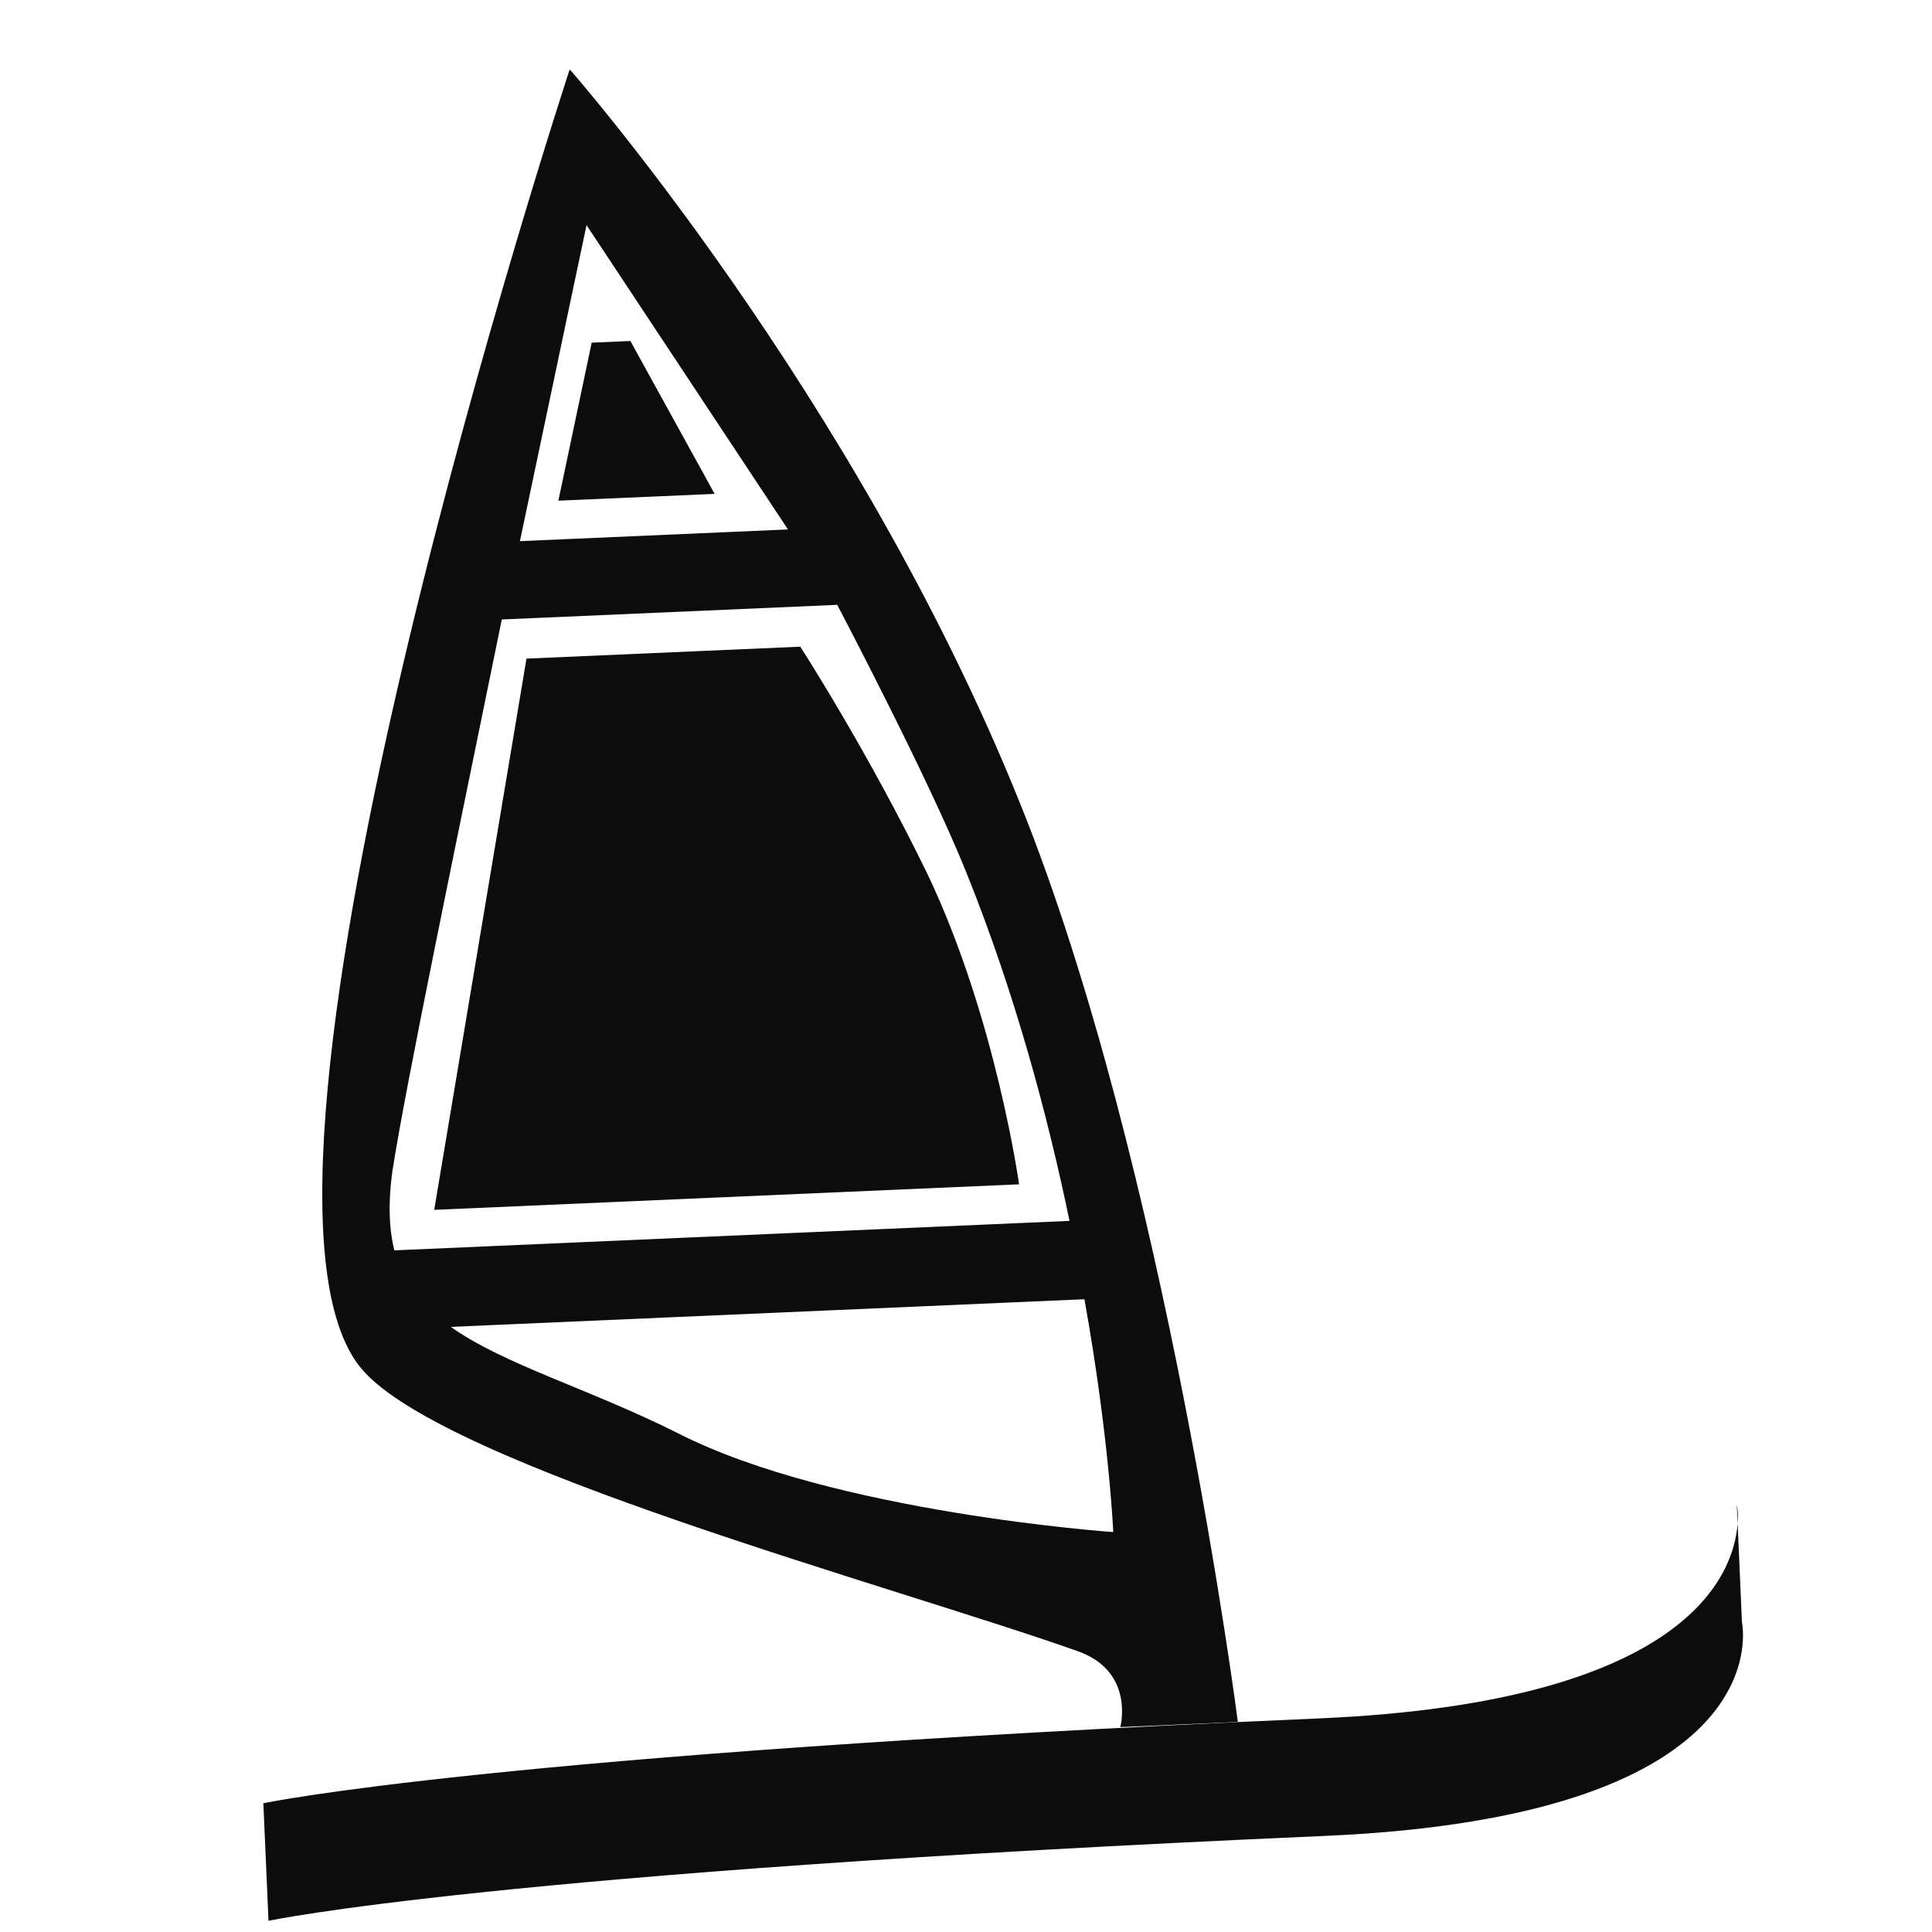 <svg width="81" height="81" viewBox="0 0 81 81" fill="none" xmlns="http://www.w3.org/2000/svg">
<g clip-path="url(#clip0_135_625)">
<path d="M72.851 63.873L72.817 63.091C72.817 63.091 72.89 63.389 72.851 63.873ZM24.807 14.367L26.429 14.296L29.961 20.706L23.41 20.991L24.807 14.367V14.367ZM22.073 27.613L33.552 27.112C33.552 27.112 36.393 31.504 38.908 36.693C41.76 42.71 42.725 49.653 42.725 49.653L18.205 50.723L22.073 27.613ZM24.807 14.367L26.429 14.296L29.961 20.706L23.41 20.991L24.807 14.367V14.367ZM22.073 27.613L33.552 27.112C33.552 27.112 36.393 31.504 38.908 36.693C41.76 42.71 42.725 49.653 42.725 49.653L18.205 50.723L22.073 27.613ZM55.324 72.044C70.89 71.365 72.7 65.926 72.851 63.873L73.032 68.019C73.032 68.019 74.831 76.13 55.539 76.972C20.742 78.492 11.257 80.531 11.257 80.531L11.042 75.603C11.042 75.603 20.527 73.563 55.324 72.044ZM22.073 27.613L33.552 27.112C33.552 27.112 36.393 31.504 38.908 36.693C41.76 42.71 42.725 49.653 42.725 49.653L18.205 50.723L22.073 27.613V27.613ZM24.807 14.367L26.429 14.296L29.961 20.706L23.41 20.991L24.807 14.367V14.367Z" fill="#0C0C0C"/>
<path d="M23.885 2.907C23.885 2.907 35.86 16.534 42.748 33.635C48.892 48.842 51.898 72.194 51.898 72.194L46.97 72.409C46.97 72.409 47.592 70.094 45.206 69.234C37.5 66.5 18.675 61.481 15.185 57.419C8.526 49.701 23.885 2.907 23.885 2.907ZM24.591 9.439C24.591 9.439 23.343 15.334 21.798 22.688L33.036 22.197L24.591 9.439V9.439ZM28.429 60.092C34.957 63.42 46.674 64.233 46.674 64.233C46.674 64.233 46.498 60.206 45.465 54.471L18.901 55.63C21.138 57.219 24.674 58.209 28.429 60.092ZM16.533 52.422L44.84 51.186C43.924 46.77 42.557 41.652 40.531 36.622C38.975 32.716 35.101 25.358 35.101 25.358L21.038 25.972C19.153 35.207 17.012 45.477 16.449 49.114C16.266 50.447 16.313 51.529 16.533 52.422V52.422Z" fill="#0C0C0C"/>
</g>
<defs>
<clipPath id="clip0_135_625">
<rect width="77" height="77" fill="white" transform="matrix(-0.999 0.044 0.044 0.999 77.493 0.566)"/>
</clipPath>
</defs>
</svg>